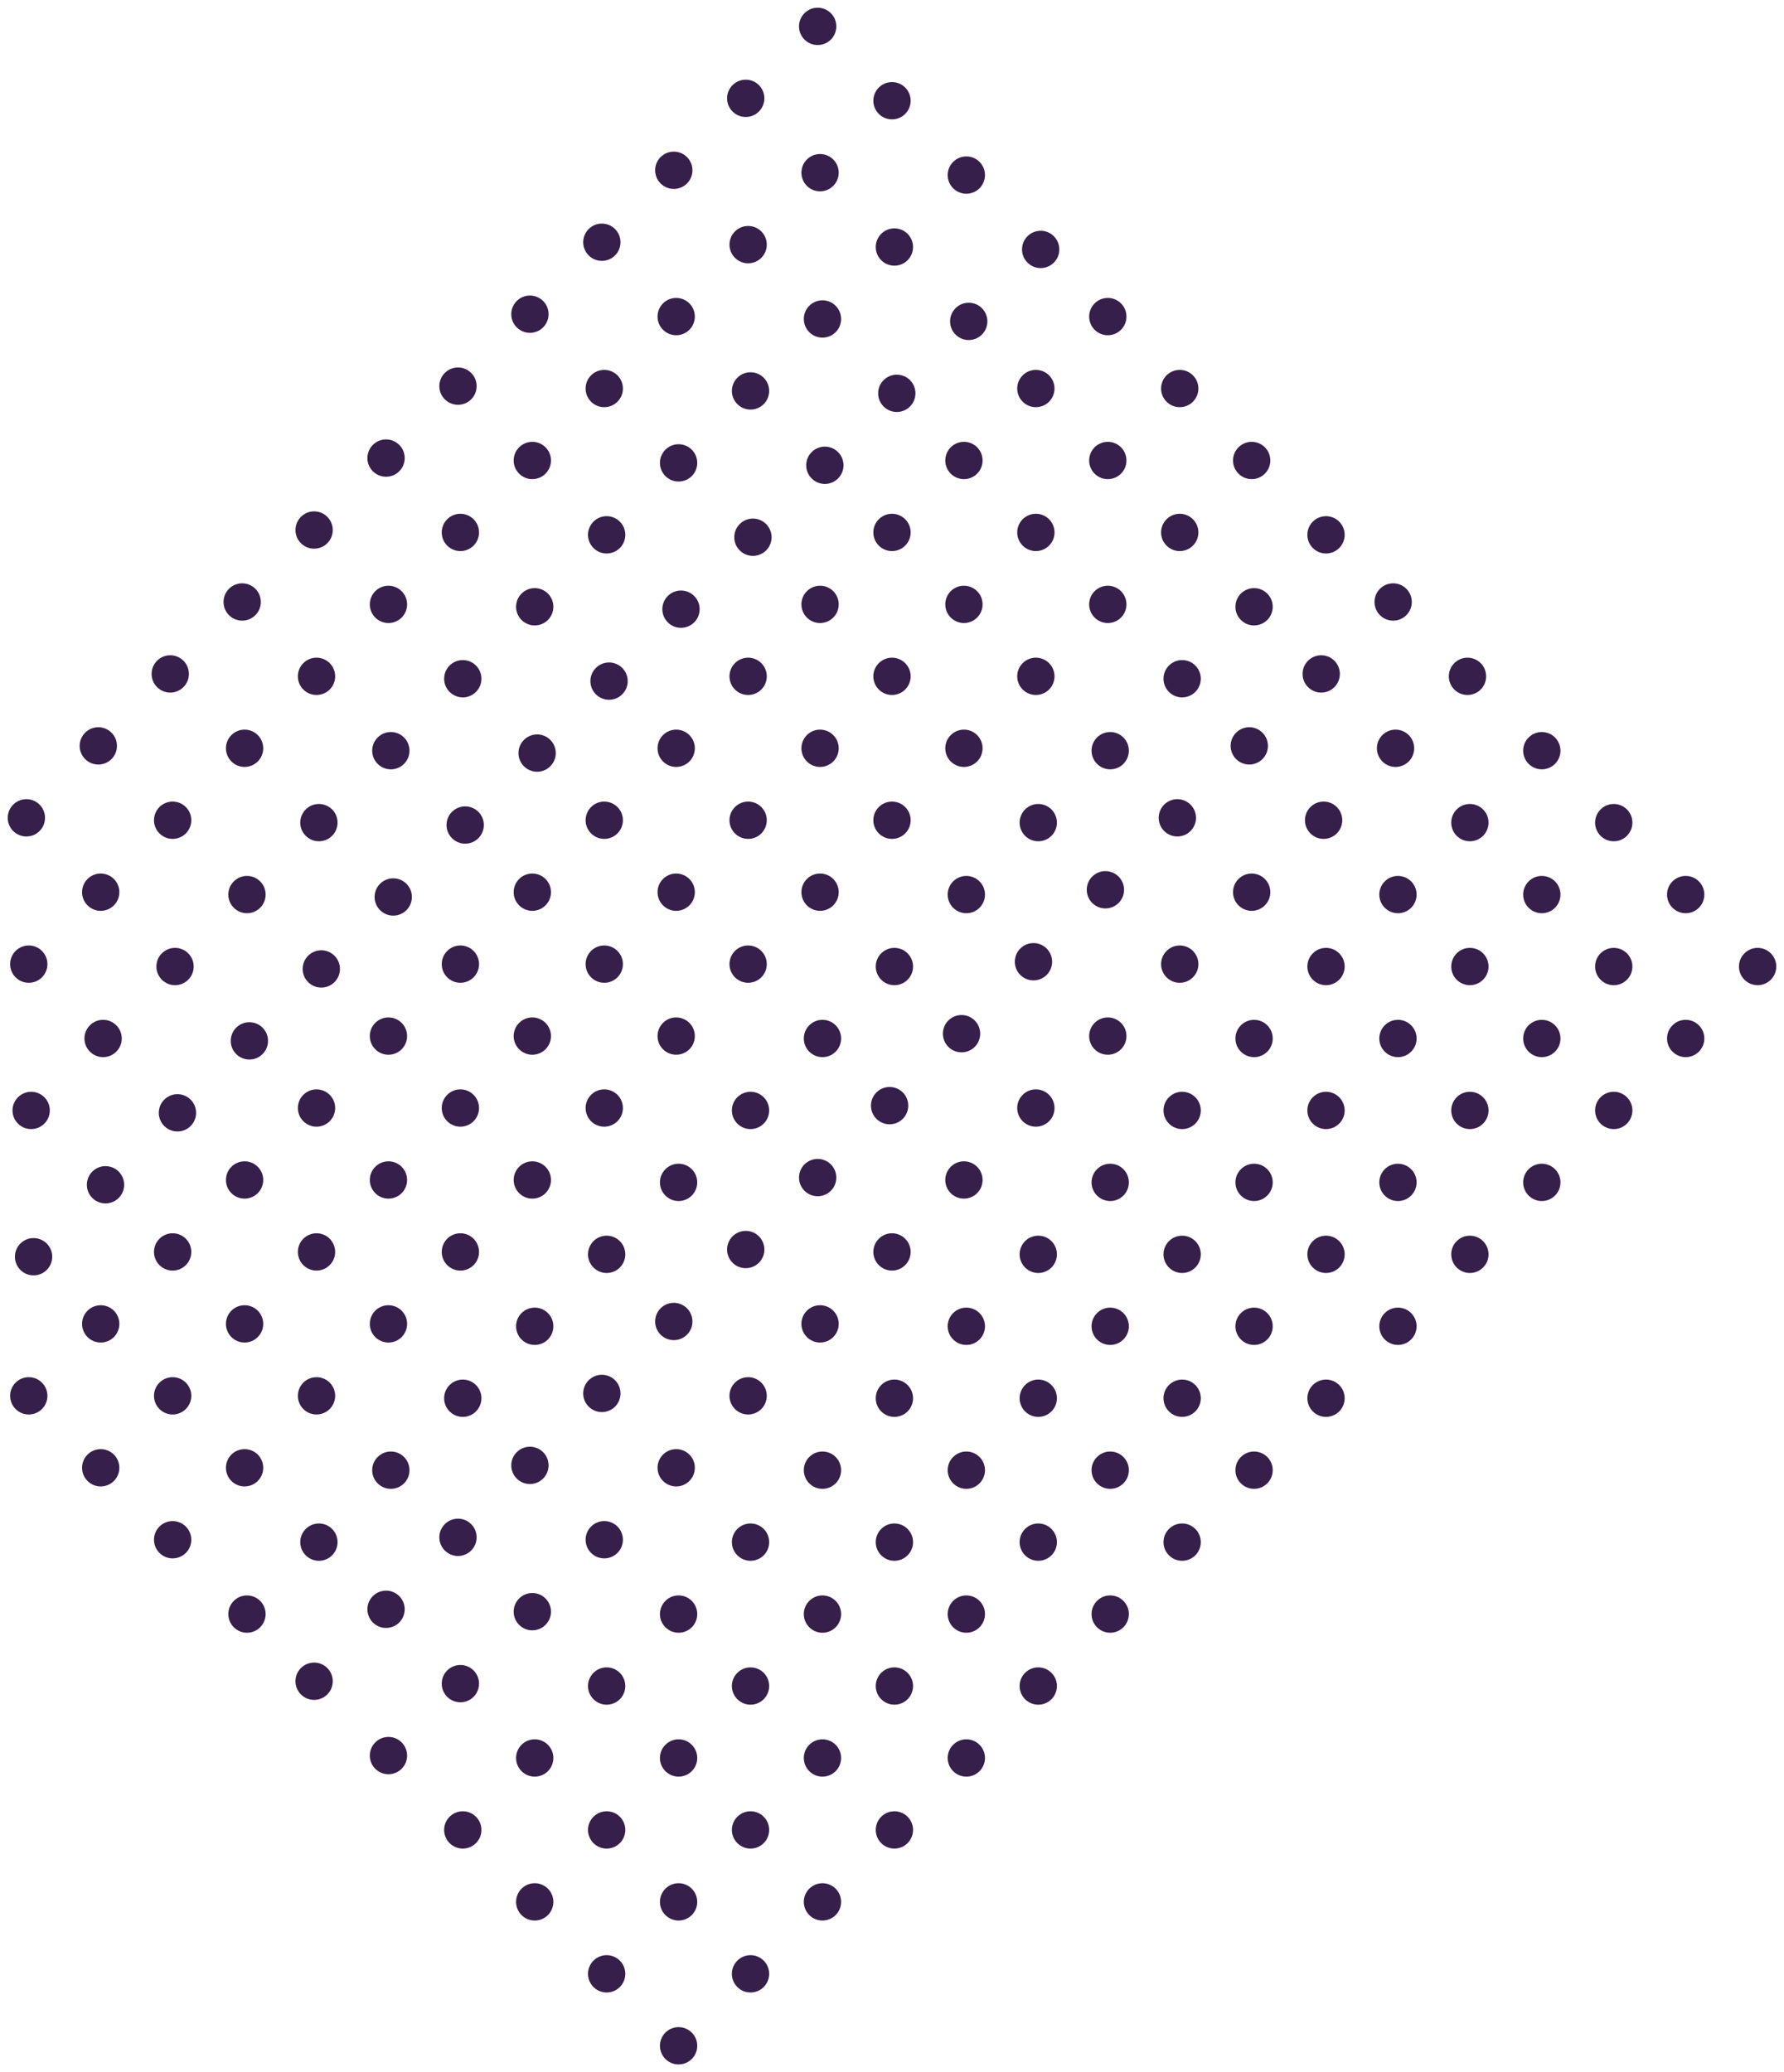 <svg xmlns="http://www.w3.org/2000/svg" width="526.087" height="610.94" viewBox="0 0 526.087 610.94"><g transform="translate(1595.703 -8306.615)"><g transform="translate(4721.589 1905.178) rotate(45)"><circle cx="5.5" cy="5.5" r="5.5" transform="translate(230 8823)" fill="#361f4a"/><circle cx="5.5" cy="5.5" r="5.5" transform="translate(261 8823)" fill="#361f4a"/><circle cx="5.5" cy="5.5" r="5.5" transform="translate(292 8823)" fill="#361f4a"/><circle cx="5.5" cy="5.5" r="5.5" transform="translate(323 8823)" fill="#361f4a"/><circle cx="5.5" cy="5.5" r="5.5" transform="translate(351 8823)" fill="#361f4a"/><circle cx="5.5" cy="5.5" r="5.5" transform="translate(381 8823)" fill="#361f4a"/><circle cx="5.5" cy="5.5" r="5.5" transform="translate(411 8823)" fill="#361f4a"/><circle cx="5.5" cy="5.5" r="5.5" transform="translate(442 8823)" fill="#361f4a"/><circle cx="5.5" cy="5.5" r="5.5" transform="translate(470 8823)" fill="#361f4a"/><circle cx="5.5" cy="5.5" r="5.5" transform="translate(501 8823)" fill="#361f4a"/><circle cx="5.5" cy="5.5" r="5.5" transform="translate(532 8823)" fill="#361f4a"/><circle cx="5.5" cy="5.5" r="5.5" transform="translate(562 8823)" fill="#361f4a"/><circle cx="5.5" cy="5.5" r="5.5" transform="translate(592 8823)" fill="#361f4a"/><circle cx="5.5" cy="5.5" r="5.5" transform="translate(622 8823)" fill="#361f4a"/></g><g transform="translate(4700.375 1926.391) rotate(45)"><circle cx="5.5" cy="5.5" r="5.5" transform="translate(230 8823)" fill="#361f4a"/><circle cx="5.5" cy="5.5" r="5.5" transform="translate(261 8823)" fill="#361f4a"/><circle cx="5.5" cy="5.5" r="5.5" transform="translate(292 8823)" fill="#361f4a"/><circle cx="5.5" cy="5.5" r="5.5" transform="translate(323 8823)" fill="#361f4a"/><circle cx="5.5" cy="5.5" r="5.5" transform="translate(351 8823)" fill="#361f4a"/><circle cx="5.5" cy="5.5" r="5.5" transform="translate(381 8823)" fill="#361f4a"/><circle cx="5.5" cy="5.5" r="5.5" transform="translate(411 8823)" fill="#361f4a"/><circle cx="5.5" cy="5.5" r="5.5" transform="translate(442 8823)" fill="#361f4a"/><circle cx="5.5" cy="5.5" r="5.5" transform="translate(470 8823)" fill="#361f4a"/><circle cx="5.5" cy="5.5" r="5.5" transform="translate(501 8823)" fill="#361f4a"/><circle cx="5.5" cy="5.5" r="5.5" transform="translate(532 8823)" fill="#361f4a"/><circle cx="5.5" cy="5.5" r="5.5" transform="translate(562 8823)" fill="#361f4a"/><circle cx="5.5" cy="5.5" r="5.5" transform="translate(592 8823)" fill="#361f4a"/><circle cx="5.5" cy="5.5" r="5.5" transform="translate(622 8823)" fill="#361f4a"/></g><g transform="translate(4679.163 1947.604) rotate(45)"><circle cx="5.5" cy="5.5" r="5.5" transform="translate(230 8823)" fill="#361f4a"/><circle cx="5.5" cy="5.5" r="5.5" transform="translate(261 8823)" fill="#361f4a"/><circle cx="5.5" cy="5.5" r="5.5" transform="translate(292 8823)" fill="#361f4a"/><circle cx="5.5" cy="5.5" r="5.5" transform="translate(323 8823)" fill="#361f4a"/><circle cx="5.5" cy="5.5" r="5.5" transform="translate(351 8823)" fill="#361f4a"/><circle cx="5.5" cy="5.5" r="5.5" transform="translate(381 8823)" fill="#361f4a"/><circle cx="5.5" cy="5.5" r="5.5" transform="translate(411 8823)" fill="#361f4a"/><circle cx="5.5" cy="5.5" r="5.5" transform="translate(442 8823)" fill="#361f4a"/><circle cx="5.5" cy="5.5" r="5.5" transform="translate(470 8823)" fill="#361f4a"/><circle cx="5.5" cy="5.5" r="5.5" transform="translate(501 8823)" fill="#361f4a"/><circle cx="5.5" cy="5.5" r="5.5" transform="translate(532 8823)" fill="#361f4a"/><circle cx="5.5" cy="5.5" r="5.5" transform="translate(562 8823)" fill="#361f4a"/><circle cx="5.5" cy="5.5" r="5.5" transform="translate(592 8823)" fill="#361f4a"/><circle cx="5.5" cy="5.5" r="5.5" transform="translate(622 8823)" fill="#361f4a"/></g><g transform="translate(4657.949 1968.817) rotate(45)"><circle cx="5.5" cy="5.5" r="5.5" transform="translate(230 8823)" fill="#361f4a"/><circle cx="5.5" cy="5.5" r="5.5" transform="translate(261 8823)" fill="#361f4a"/><circle cx="5.5" cy="5.5" r="5.5" transform="translate(292 8823)" fill="#361f4a"/><circle cx="5.5" cy="5.5" r="5.5" transform="translate(323 8823)" fill="#361f4a"/><circle cx="5.5" cy="5.5" r="5.5" transform="translate(351 8823)" fill="#361f4a"/><circle cx="5.5" cy="5.5" r="5.5" transform="translate(381 8823)" fill="#361f4a"/><circle cx="5.5" cy="5.5" r="5.5" transform="translate(411 8823)" fill="#361f4a"/><circle cx="5.5" cy="5.5" r="5.5" transform="translate(442 8823)" fill="#361f4a"/><circle cx="5.5" cy="5.5" r="5.5" transform="translate(470 8823)" fill="#361f4a"/><circle cx="5.5" cy="5.5" r="5.5" transform="translate(501 8823)" fill="#361f4a"/><circle cx="5.5" cy="5.5" r="5.5" transform="translate(532 8823)" fill="#361f4a"/><circle cx="5.5" cy="5.5" r="5.5" transform="translate(562 8823)" fill="#361f4a"/><circle cx="5.5" cy="5.5" r="5.5" transform="translate(592 8823)" fill="#361f4a"/><circle cx="5.5" cy="5.5" r="5.5" transform="translate(622 8823)" fill="#361f4a"/></g><g transform="translate(4636.736 1990.031) rotate(45)"><circle cx="5.5" cy="5.5" r="5.5" transform="translate(230 8823)" fill="#361f4a"/><circle cx="5.5" cy="5.5" r="5.5" transform="translate(261 8823)" fill="#361f4a"/><circle cx="5.5" cy="5.5" r="5.5" transform="translate(292 8823)" fill="#361f4a"/><circle cx="5.5" cy="5.5" r="5.5" transform="translate(323 8823)" fill="#361f4a"/><circle cx="5.5" cy="5.5" r="5.5" transform="translate(351 8823)" fill="#361f4a"/><circle cx="5.5" cy="5.5" r="5.5" transform="translate(381 8823)" fill="#361f4a"/><circle cx="5.5" cy="5.5" r="5.5" transform="translate(411 8823)" fill="#361f4a"/><circle cx="5.5" cy="5.5" r="5.5" transform="translate(442 8823)" fill="#361f4a"/><circle cx="5.5" cy="5.5" r="5.5" transform="translate(470 8823)" fill="#361f4a"/><circle cx="5.5" cy="5.5" r="5.5" transform="translate(501 8823)" fill="#361f4a"/><circle cx="5.5" cy="5.5" r="5.5" transform="translate(532 8823)" fill="#361f4a"/><circle cx="5.5" cy="5.5" r="5.5" transform="translate(562 8823)" fill="#361f4a"/><circle cx="5.5" cy="5.5" r="5.5" transform="translate(592 8823)" fill="#361f4a"/><circle cx="5.5" cy="5.5" r="5.5" transform="translate(622 8823)" fill="#361f4a"/></g><g transform="translate(4615.523 2011.244) rotate(45)"><circle cx="5.5" cy="5.5" r="5.5" transform="translate(230 8823)" fill="#361f4a"/><circle cx="5.5" cy="5.5" r="5.5" transform="translate(261 8823)" fill="#361f4a"/><circle cx="5.5" cy="5.5" r="5.5" transform="translate(292 8823)" fill="#361f4a"/><circle cx="5.5" cy="5.5" r="5.5" transform="translate(323 8823)" fill="#361f4a"/><circle cx="5.5" cy="5.5" r="5.5" transform="translate(351 8823)" fill="#361f4a"/><circle cx="5.5" cy="5.5" r="5.5" transform="translate(381 8823)" fill="#361f4a"/><circle cx="5.5" cy="5.5" r="5.5" transform="translate(411 8823)" fill="#361f4a"/><circle cx="5.5" cy="5.5" r="5.5" transform="translate(442 8823)" fill="#361f4a"/><circle cx="5.5" cy="5.5" r="5.5" transform="translate(470 8823)" fill="#361f4a"/><circle cx="5.5" cy="5.5" r="5.5" transform="translate(501 8823)" fill="#361f4a"/><circle cx="5.5" cy="5.5" r="5.5" transform="translate(532 8823)" fill="#361f4a"/><circle cx="5.5" cy="5.5" r="5.5" transform="translate(562 8823)" fill="#361f4a"/><circle cx="5.5" cy="5.5" r="5.5" transform="translate(592 8823)" fill="#361f4a"/><circle cx="5.5" cy="5.5" r="5.5" transform="translate(622 8823)" fill="#361f4a"/></g><g transform="translate(4594.31 2032.457) rotate(45)"><circle cx="5.5" cy="5.5" r="5.5" transform="translate(230 8823)" fill="#361f4a"/><circle cx="5.5" cy="5.5" r="5.5" transform="translate(261 8823)" fill="#361f4a"/><circle cx="5.5" cy="5.5" r="5.5" transform="translate(292 8823)" fill="#361f4a"/><circle cx="5.5" cy="5.5" r="5.5" transform="translate(323 8823)" fill="#361f4a"/><circle cx="5.5" cy="5.5" r="5.5" transform="translate(351 8823)" fill="#361f4a"/><circle cx="5.5" cy="5.5" r="5.5" transform="translate(381 8823)" fill="#361f4a"/><circle cx="5.5" cy="5.5" r="5.5" transform="translate(411 8823)" fill="#361f4a"/><circle cx="5.5" cy="5.5" r="5.5" transform="translate(442 8823)" fill="#361f4a"/><circle cx="5.5" cy="5.5" r="5.5" transform="translate(470 8823)" fill="#361f4a"/><circle cx="5.5" cy="5.5" r="5.5" transform="translate(501 8823)" fill="#361f4a"/><circle cx="5.5" cy="5.5" r="5.5" transform="translate(532 8823)" fill="#361f4a"/><circle cx="5.5" cy="5.5" r="5.5" transform="translate(562 8823)" fill="#361f4a"/><circle cx="5.5" cy="5.5" r="5.5" transform="translate(592 8823)" fill="#361f4a"/><circle cx="5.5" cy="5.5" r="5.5" transform="translate(622 8823)" fill="#361f4a"/></g><g transform="translate(4573.097 2053.67) rotate(45)"><circle cx="5.5" cy="5.5" r="5.5" transform="translate(230 8823)" fill="#361f4a"/><circle cx="5.5" cy="5.5" r="5.5" transform="translate(261 8823)" fill="#361f4a"/><circle cx="5.5" cy="5.5" r="5.5" transform="translate(292 8823)" fill="#361f4a"/><circle cx="5.5" cy="5.5" r="5.5" transform="translate(323 8823)" fill="#361f4a"/><circle cx="5.5" cy="5.5" r="5.5" transform="translate(351 8823)" fill="#361f4a"/><circle cx="5.5" cy="5.5" r="5.5" transform="translate(381 8823)" fill="#361f4a"/><circle cx="5.5" cy="5.5" r="5.5" transform="translate(411 8823)" fill="#361f4a"/><circle cx="5.5" cy="5.5" r="5.5" transform="translate(442 8823)" fill="#361f4a"/><circle cx="5.5" cy="5.5" r="5.5" transform="translate(470 8823)" fill="#361f4a"/><circle cx="5.5" cy="5.5" r="5.5" transform="translate(501 8823)" fill="#361f4a"/><circle cx="5.5" cy="5.5" r="5.5" transform="translate(532 8823)" fill="#361f4a"/><circle cx="5.5" cy="5.5" r="5.5" transform="translate(562 8823)" fill="#361f4a"/><circle cx="5.5" cy="5.5" r="5.5" transform="translate(592 8823)" fill="#361f4a"/><circle cx="5.5" cy="5.5" r="5.5" transform="translate(622 8823)" fill="#361f4a"/></g><g transform="translate(4551.883 2074.883) rotate(45)"><circle cx="5.5" cy="5.5" r="5.5" transform="translate(230 8823)" fill="#361f4a"/><circle cx="5.5" cy="5.5" r="5.5" transform="translate(261 8823)" fill="#361f4a"/><circle cx="5.5" cy="5.5" r="5.5" transform="translate(292 8823)" fill="#361f4a"/><circle cx="5.5" cy="5.5" r="5.5" transform="translate(323 8823)" fill="#361f4a"/><circle cx="5.5" cy="5.5" r="5.5" transform="translate(351 8823)" fill="#361f4a"/><circle cx="5.5" cy="5.5" r="5.5" transform="translate(381 8823)" fill="#361f4a"/><circle cx="5.5" cy="5.5" r="5.5" transform="translate(411 8823)" fill="#361f4a"/><circle cx="5.5" cy="5.5" r="5.5" transform="translate(442 8823)" fill="#361f4a"/><circle cx="5.5" cy="5.5" r="5.5" transform="translate(470 8823)" fill="#361f4a"/><circle cx="5.5" cy="5.5" r="5.5" transform="translate(501 8823)" fill="#361f4a"/><circle cx="5.5" cy="5.5" r="5.5" transform="translate(532 8823)" fill="#361f4a"/><circle cx="5.5" cy="5.5" r="5.5" transform="translate(562 8823)" fill="#361f4a"/><circle cx="5.5" cy="5.5" r="5.5" transform="translate(592 8823)" fill="#361f4a"/><circle cx="5.5" cy="5.5" r="5.5" transform="translate(622 8823)" fill="#361f4a"/></g><g transform="translate(4530.67 2096.096) rotate(45)"><circle cx="5.5" cy="5.5" r="5.5" transform="translate(230 8823)" fill="#361f4a"/><circle cx="5.5" cy="5.5" r="5.5" transform="translate(261 8823)" fill="#361f4a"/><circle cx="5.5" cy="5.5" r="5.5" transform="translate(292 8823)" fill="#361f4a"/><circle cx="5.5" cy="5.5" r="5.5" transform="translate(323 8823)" fill="#361f4a"/><circle cx="5.5" cy="5.5" r="5.5" transform="translate(351 8823)" fill="#361f4a"/><circle cx="5.5" cy="5.5" r="5.5" transform="translate(381 8823)" fill="#361f4a"/><circle cx="5.5" cy="5.5" r="5.5" transform="translate(411 8823)" fill="#361f4a"/><circle cx="5.5" cy="5.5" r="5.5" transform="translate(442 8823)" fill="#361f4a"/><circle cx="5.5" cy="5.5" r="5.5" transform="translate(470 8823)" fill="#361f4a"/><circle cx="5.5" cy="5.5" r="5.5" transform="translate(501 8823)" fill="#361f4a"/><circle cx="5.5" cy="5.5" r="5.5" transform="translate(532 8823)" fill="#361f4a"/><circle cx="5.5" cy="5.5" r="5.5" transform="translate(562 8823)" fill="#361f4a"/><circle cx="5.5" cy="5.5" r="5.5" transform="translate(592 8823)" fill="#361f4a"/><circle cx="5.5" cy="5.5" r="5.5" transform="translate(622 8823)" fill="#361f4a"/></g><g transform="translate(4509.457 2117.31) rotate(45)"><circle cx="5.5" cy="5.5" r="5.5" transform="translate(230 8823)" fill="#361f4a"/><circle cx="5.5" cy="5.5" r="5.5" transform="translate(261 8823)" fill="#361f4a"/><circle cx="5.5" cy="5.5" r="5.5" transform="translate(292 8823)" fill="#361f4a"/><circle cx="5.5" cy="5.5" r="5.5" transform="translate(323 8823)" fill="#361f4a"/><circle cx="5.5" cy="5.5" r="5.5" transform="translate(351 8823)" fill="#361f4a"/><circle cx="5.5" cy="5.5" r="5.5" transform="translate(381 8823)" fill="#361f4a"/><circle cx="5.5" cy="5.5" r="5.5" transform="translate(411 8823)" fill="#361f4a"/><circle cx="5.5" cy="5.5" r="5.5" transform="translate(442 8823)" fill="#361f4a"/><circle cx="5.5" cy="5.5" r="5.5" transform="translate(470 8823)" fill="#361f4a"/><circle cx="5.5" cy="5.5" r="5.5" transform="translate(501 8823)" fill="#361f4a"/><circle cx="5.5" cy="5.5" r="5.5" transform="translate(532 8823)" fill="#361f4a"/><circle cx="5.5" cy="5.5" r="5.5" transform="translate(562 8823)" fill="#361f4a"/><circle cx="5.5" cy="5.5" r="5.5" transform="translate(592 8823)" fill="#361f4a"/><circle cx="5.5" cy="5.5" r="5.5" transform="translate(622 8823)" fill="#361f4a"/></g><g transform="translate(4488.244 2138.523) rotate(45)"><circle cx="5.5" cy="5.5" r="5.5" transform="translate(230 8823)" fill="#361f4a"/><circle cx="5.5" cy="5.5" r="5.5" transform="translate(261 8823)" fill="#361f4a"/><circle cx="5.5" cy="5.5" r="5.5" transform="translate(292 8823)" fill="#361f4a"/><circle cx="5.5" cy="5.5" r="5.5" transform="translate(323 8823)" fill="#361f4a"/><circle cx="5.5" cy="5.5" r="5.5" transform="translate(351 8823)" fill="#361f4a"/><circle cx="5.5" cy="5.5" r="5.5" transform="translate(381 8823)" fill="#361f4a"/><circle cx="5.5" cy="5.5" r="5.5" transform="translate(411 8823)" fill="#361f4a"/><circle cx="5.5" cy="5.5" r="5.5" transform="translate(442 8823)" fill="#361f4a"/><circle cx="5.5" cy="5.5" r="5.5" transform="translate(470 8823)" fill="#361f4a"/><circle cx="5.5" cy="5.5" r="5.5" transform="translate(501 8823)" fill="#361f4a"/><circle cx="5.5" cy="5.5" r="5.5" transform="translate(532 8823)" fill="#361f4a"/><circle cx="5.5" cy="5.5" r="5.5" transform="translate(562 8823)" fill="#361f4a"/><circle cx="5.5" cy="5.5" r="5.5" transform="translate(592 8823)" fill="#361f4a"/><circle cx="5.5" cy="5.5" r="5.5" transform="translate(622 8823)" fill="#361f4a"/></g><g transform="translate(4467.03 2159.736) rotate(45)"><circle cx="5.5" cy="5.5" r="5.5" transform="translate(261 8823)" fill="#361f4a"/><circle cx="5.5" cy="5.5" r="5.5" transform="translate(292 8823)" fill="#361f4a"/><circle cx="5.5" cy="5.5" r="5.5" transform="translate(323 8823)" fill="#361f4a"/><circle cx="5.5" cy="5.5" r="5.5" transform="translate(351 8823)" fill="#361f4a"/><circle cx="5.5" cy="5.5" r="5.5" transform="translate(381 8823)" fill="#361f4a"/><circle cx="5.5" cy="5.5" r="5.5" transform="translate(411 8823)" fill="#361f4a"/><circle cx="5.5" cy="5.5" r="5.5" transform="translate(442 8823)" fill="#361f4a"/><circle cx="5.5" cy="5.5" r="5.5" transform="translate(470 8823)" fill="#361f4a"/><circle cx="5.5" cy="5.5" r="5.5" transform="translate(501 8823)" fill="#361f4a"/><circle cx="5.5" cy="5.5" r="5.5" transform="translate(532 8823)" fill="#361f4a"/><circle cx="5.5" cy="5.5" r="5.5" transform="translate(562 8823)" fill="#361f4a"/><circle cx="5.5" cy="5.5" r="5.5" transform="translate(592 8823)" fill="#361f4a"/><circle cx="5.5" cy="5.5" r="5.5" transform="translate(622 8823)" fill="#361f4a"/></g><g transform="translate(4445.817 2180.949) rotate(45)"><circle cx="5.5" cy="5.5" r="5.5" transform="translate(292 8823)" fill="#361f4a"/><circle cx="5.5" cy="5.5" r="5.5" transform="translate(323 8823)" fill="#361f4a"/><circle cx="5.5" cy="5.5" r="5.5" transform="translate(351 8823)" fill="#361f4a"/><circle cx="5.5" cy="5.5" r="5.5" transform="translate(381 8823)" fill="#361f4a"/><circle cx="5.5" cy="5.5" r="5.5" transform="translate(411 8823)" fill="#361f4a"/><circle cx="5.5" cy="5.5" r="5.5" transform="translate(442 8823)" fill="#361f4a"/><circle cx="5.5" cy="5.5" r="5.5" transform="translate(470 8823)" fill="#361f4a"/><circle cx="5.5" cy="5.5" r="5.5" transform="translate(501 8823)" fill="#361f4a"/><circle cx="5.5" cy="5.5" r="5.5" transform="translate(532 8823)" fill="#361f4a"/><circle cx="5.5" cy="5.5" r="5.5" transform="translate(562 8823)" fill="#361f4a"/><circle cx="5.5" cy="5.5" r="5.5" transform="translate(592 8823)" fill="#361f4a"/><circle cx="5.5" cy="5.5" r="5.5" transform="translate(622 8823)" fill="#361f4a"/></g><g transform="translate(4424.604 2202.163) rotate(45)"><circle cx="5.5" cy="5.5" r="5.5" transform="translate(323 8823)" fill="#361f4a"/><circle cx="5.5" cy="5.5" r="5.5" transform="translate(351 8823)" fill="#361f4a"/><circle cx="5.5" cy="5.5" r="5.5" transform="translate(381 8823)" fill="#361f4a"/><circle cx="5.5" cy="5.5" r="5.5" transform="translate(411 8823)" fill="#361f4a"/><circle cx="5.5" cy="5.5" r="5.5" transform="translate(442 8823)" fill="#361f4a"/><circle cx="5.5" cy="5.5" r="5.5" transform="translate(470 8823)" fill="#361f4a"/><circle cx="5.5" cy="5.5" r="5.5" transform="translate(501 8823)" fill="#361f4a"/><circle cx="5.5" cy="5.5" r="5.5" transform="translate(532 8823)" fill="#361f4a"/><circle cx="5.5" cy="5.5" r="5.5" transform="translate(562 8823)" fill="#361f4a"/><circle cx="5.5" cy="5.5" r="5.5" transform="translate(592 8823)" fill="#361f4a"/><circle cx="5.5" cy="5.5" r="5.5" transform="translate(622 8823)" fill="#361f4a"/></g><g transform="translate(4403.391 2223.376) rotate(45)"><circle cx="5.5" cy="5.5" r="5.5" transform="translate(351 8823)" fill="#361f4a"/><circle cx="5.5" cy="5.5" r="5.5" transform="translate(381 8823)" fill="#361f4a"/><circle cx="5.5" cy="5.5" r="5.5" transform="translate(411 8823)" fill="#361f4a"/><circle cx="5.5" cy="5.5" r="5.5" transform="translate(442 8823)" fill="#361f4a"/><circle cx="5.5" cy="5.5" r="5.5" transform="translate(470 8823)" fill="#361f4a"/><circle cx="5.5" cy="5.5" r="5.5" transform="translate(501 8823)" fill="#361f4a"/><circle cx="5.5" cy="5.5" r="5.5" transform="translate(532 8823)" fill="#361f4a"/><circle cx="5.5" cy="5.5" r="5.5" transform="translate(562 8823)" fill="#361f4a"/><circle cx="5.5" cy="5.5" r="5.5" transform="translate(592 8823)" fill="#361f4a"/><circle cx="5.5" cy="5.5" r="5.5" transform="translate(622 8823)" fill="#361f4a"/></g></g></svg>